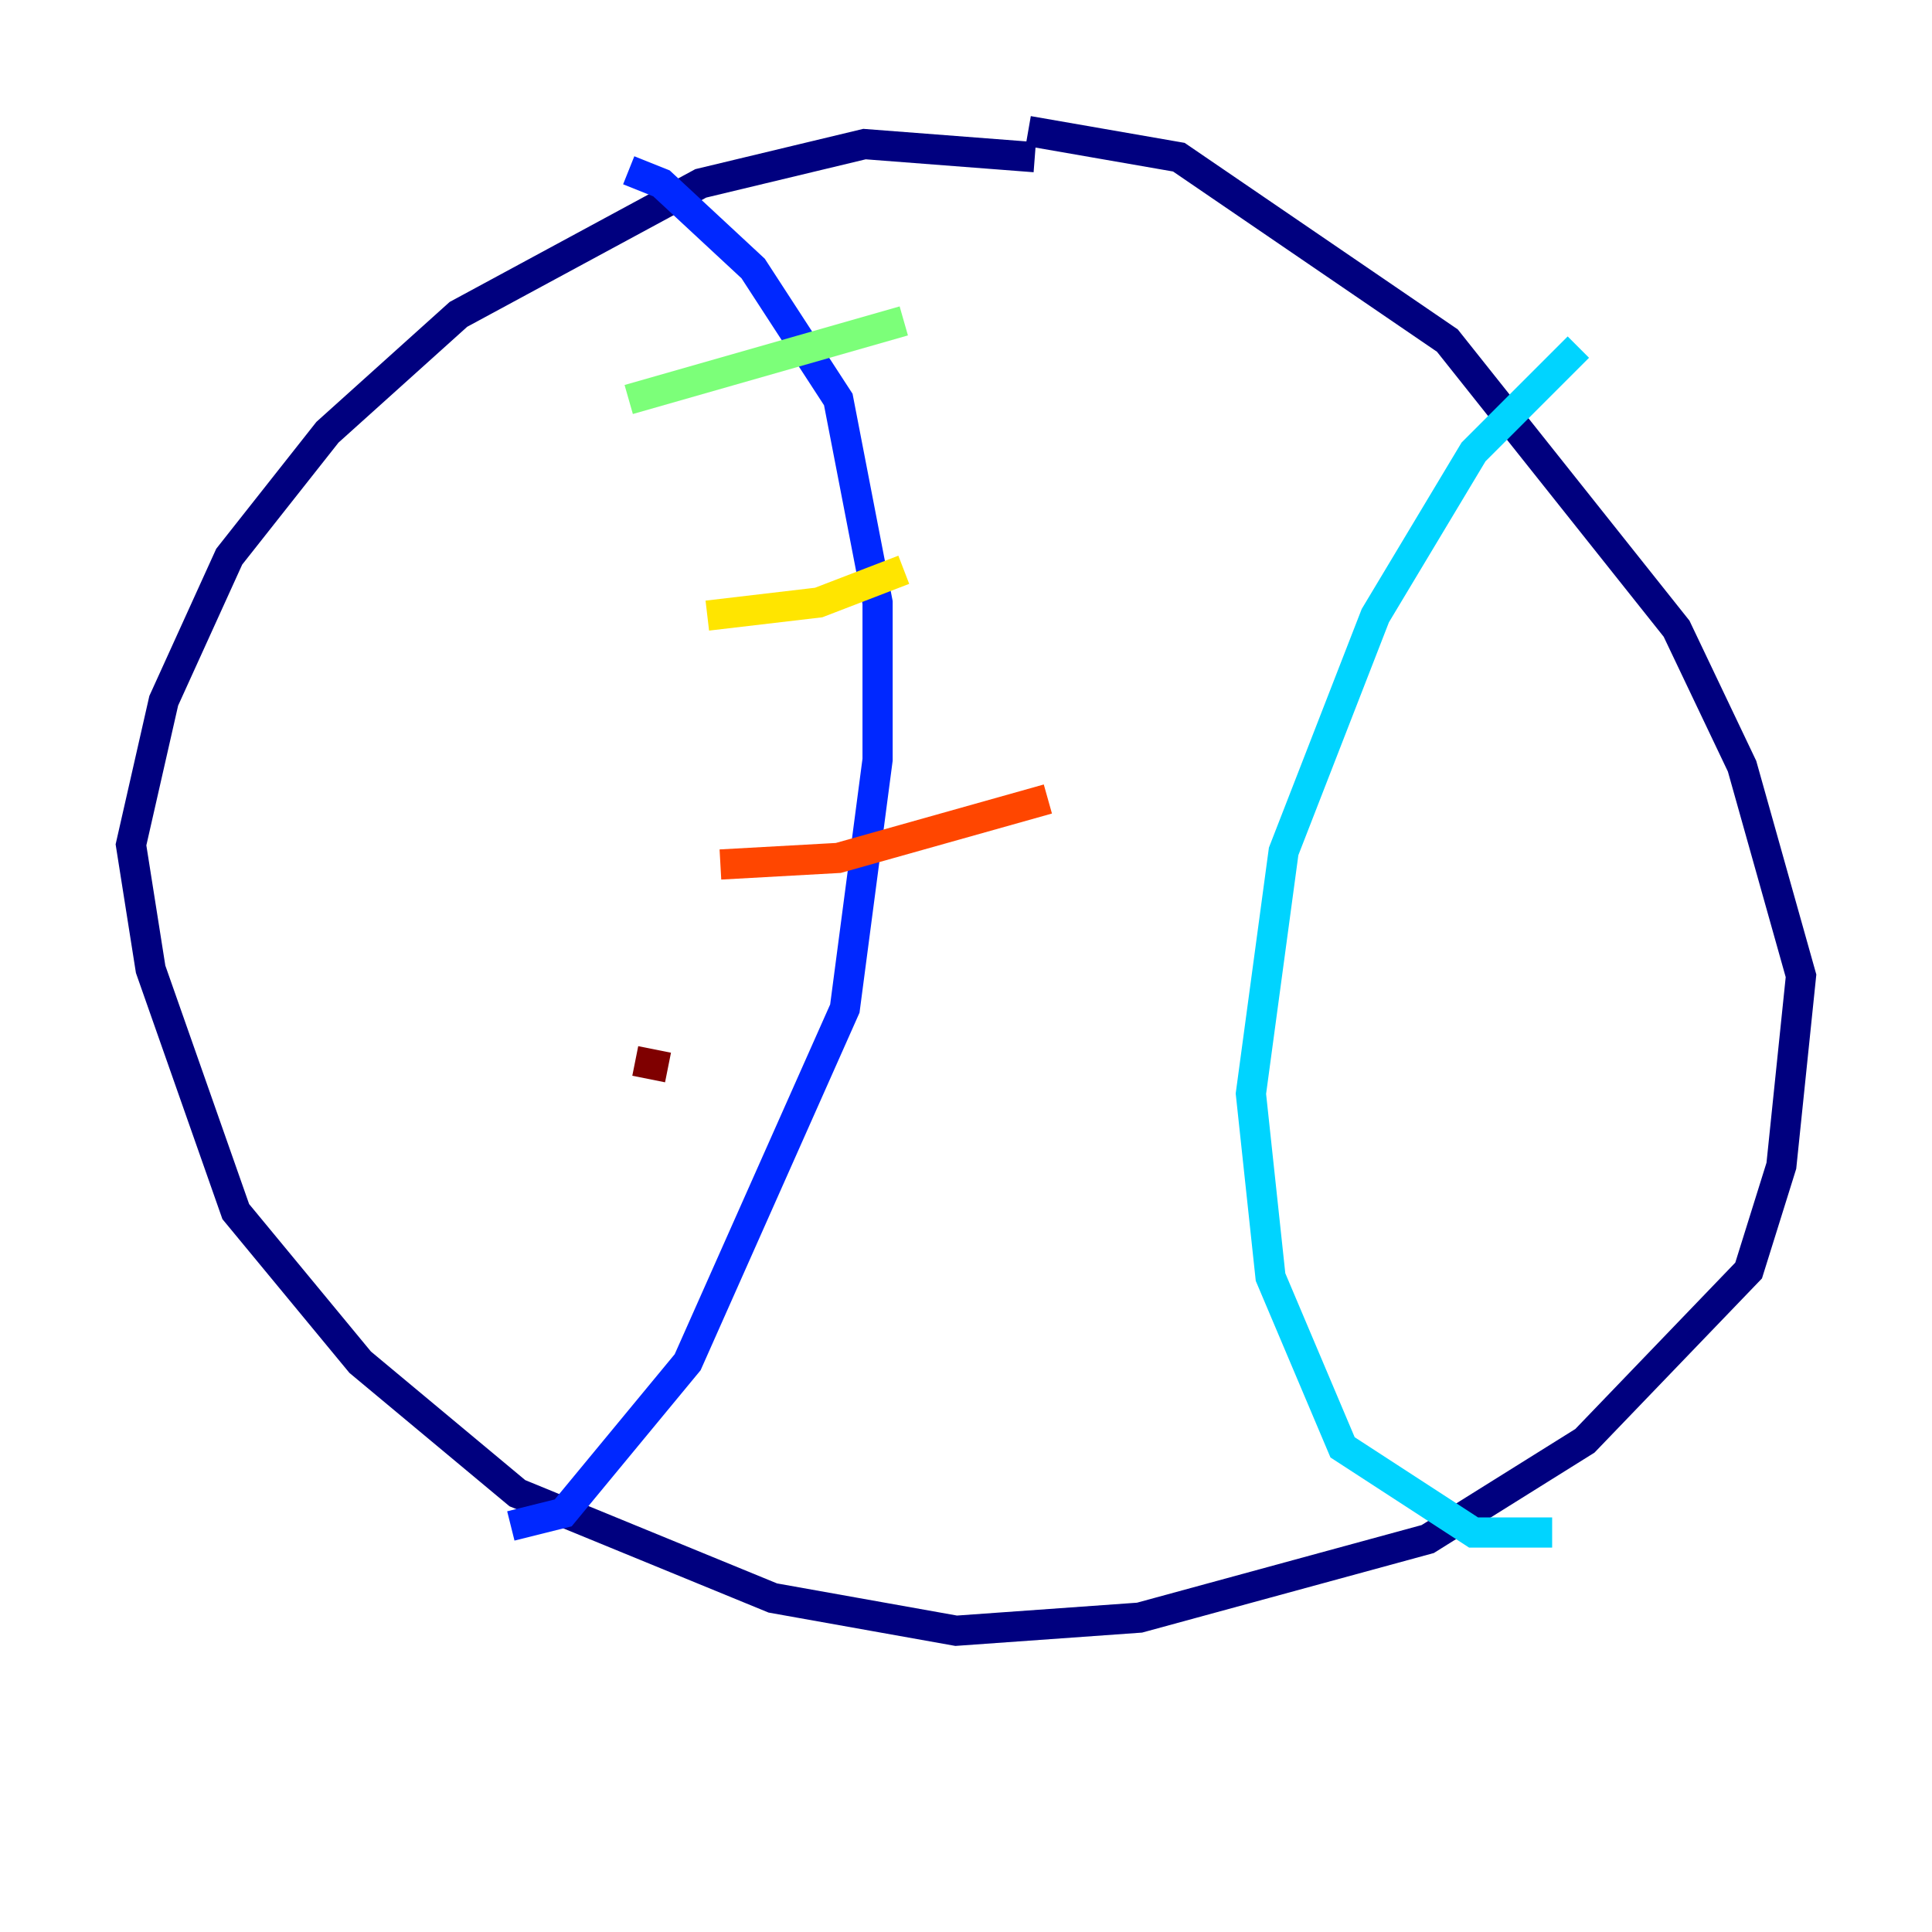 <?xml version="1.0" encoding="utf-8" ?>
<svg baseProfile="tiny" height="128" version="1.2" viewBox="0,0,128,128" width="128" xmlns="http://www.w3.org/2000/svg" xmlns:ev="http://www.w3.org/2001/xml-events" xmlns:xlink="http://www.w3.org/1999/xlink"><defs /><polyline fill="none" points="68.556,10.414 57.275,9.546 46.427,12.149 30.373,20.827 21.695,28.637 15.186,36.881 10.848,46.427 8.678,55.973 9.98,64.217 15.62,80.271 23.864,90.251 34.278,98.929 51.2,105.871 63.349,108.041 75.498,107.173 94.59,101.966 105.003,95.458 115.851,84.176 118.02,77.234 119.322,64.651 115.417,50.766 111.078,41.654 95.891,22.563 78.102,10.414 68.122,8.678" stroke="#00007f" stroke-width="2" /><polyline fill="none" points="41.654,11.281 43.824,12.149 49.898,17.79 55.539,26.468 58.142,39.919 58.142,50.332 55.973,66.82 45.559,90.251 37.315,100.231 33.844,101.098" stroke="#0028ff" stroke-width="2" /><polyline fill="none" points="104.57,22.997 97.627,29.939 91.119,40.786 85.044,56.407 82.875,72.461 84.176,84.61 88.949,95.891 97.627,101.532 102.834,101.532" stroke="#00d4ff" stroke-width="2" /><polyline fill="none" points="41.654,26.468 59.878,21.261" stroke="#7cff79" stroke-width="2" /><polyline fill="none" points="46.861,40.786 54.237,39.919 59.878,37.749" stroke="#ffe500" stroke-width="2" /><polyline fill="none" points="47.729,57.275 55.539,56.841 69.424,52.936" stroke="#ff4600" stroke-width="2" /><polyline fill="none" points="42.088,70.291 44.258,70.725" stroke="#7f0000" stroke-width="2" /></svg>